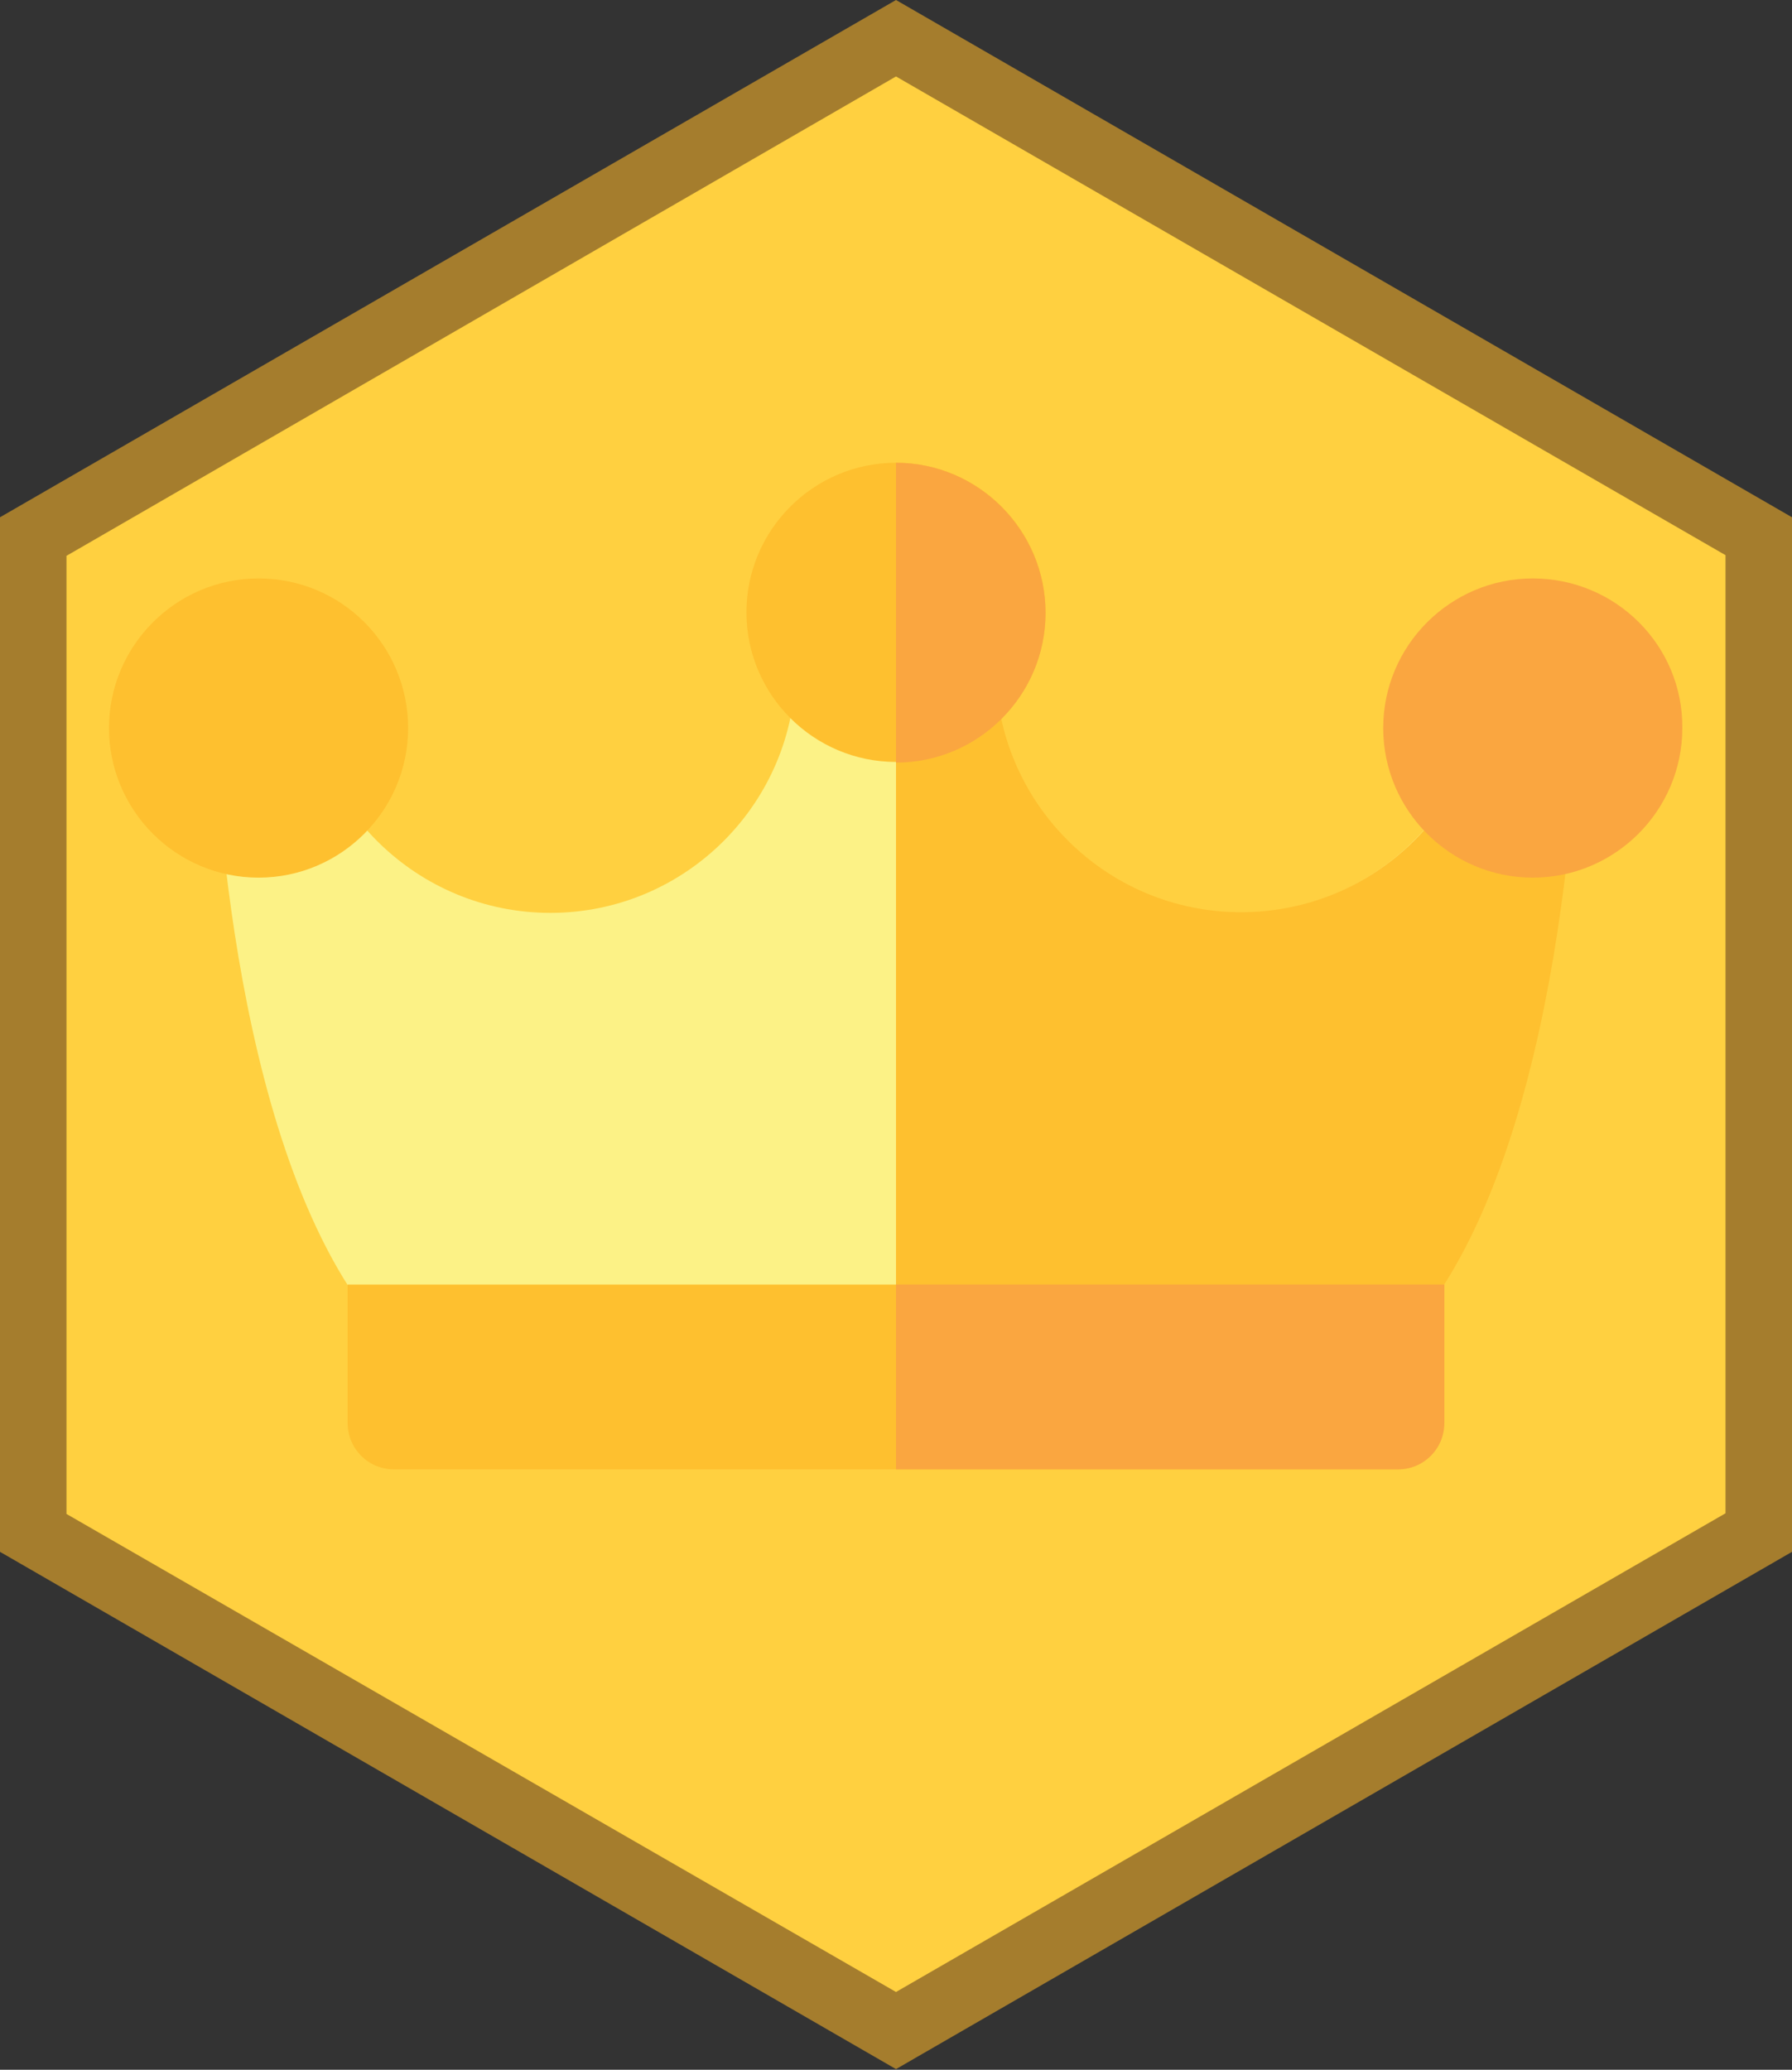<?xml version="1.0" encoding="utf-8"?>
<!-- Generator: Adobe Illustrator 19.0.0, SVG Export Plug-In . SVG Version: 6.00 Build 0)  -->
<svg version="1.1" id="Layer_1" xmlns="http://www.w3.org/2000/svg" xmlns:xlink="http://www.w3.org/1999/xlink" x="0px" y="0px"
	 viewBox="0 0 269.6 311.3" style="enable-background:new 0 0 269.6 311.3;" xml:space="preserve">
<rect x="0" y="0" width="269.6" height="311.3" fill="#333333" stroke="none"/>
<style type="text/css">
	.st0{fill:#FFD040;}
	.st1{fill:#A57D2D;}
	.st2{fill:#FCF286;}
	.st3{fill:#FEC02F;}
	.st4{fill:#FAA640;}
</style>
<g id="XMLID_1_">
	<polygon id="XMLID_26_" class="st0" points="5,230.6 5,80.7 134.8,5.8 264.6,80.7 264.6,230.6 134.8,305.5 	"/>
	<path id="XMLID_23_" class="st1" d="M134.8,11.5l124.8,72v144.1l-124.8,72L10,227.7V83.6L134.8,11.5 M134.8,0L0,77.8v155.6
		l134.8,77.8l134.8-77.8V77.8L134.8,0L134.8,0z"/>
</g>
<g id="XMLID_2_">
	<path id="XMLID_10_" class="st2" d="M210.3,198.1h-151c-2.3,0-4.5-1.1-5.8-3c-19.9-29.2-21.4-85.4-21.6-93.7c0-0.3,0-0.7,0-1
		c0-3.8,3.1-7,7-7h0c3.8,0,7,3.1,7,6.9c0,0,0,0.5,0,1.2c0.6,19.8,16.9,35.8,36.9,35.8c20.4,0,36.9-16.6,36.9-36.9c0-3.9,3.1-7,7-7
		h16c3.9,0,7,3.1,7,7c0,20.4,16.6,36.9,36.9,36.9c20,0,36.3-16,36.9-35.8c0-0.7,0-1.1,0-1.1c0-3.8,3.1-6.9,7-6.9h0c3.8,0,7,3.1,7,7
		c0,0.3,0,0.7,0,1c-0.1,8.3-1.6,64.5-21.6,93.7C214.7,197,212.6,198.1,210.3,198.1z"/>
	<path id="XMLID_9_" class="st3" d="M230.6,93.4C230.6,93.4,230.6,93.4,230.6,93.4c-3.9,0-7,3.1-7,6.9c0,0,0,0.4,0,1.1
		c-0.6,19.9-16.9,35.8-36.9,35.8c-20.4,0-36.9-16.6-36.9-36.9c0-3.9-3.1-7-7-7h-8v104.7h75.5c2.3,0,4.5-1.1,5.8-3
		c19.9-29.2,21.4-85.4,21.6-93.7c0-0.3,0-0.7,0-1C237.6,96.5,234.5,93.4,230.6,93.4z"/>
	<path id="XMLID_8_" class="st3" d="M134.8,69.6c-12.4,0-22.5,10.1-22.5,22.5s10.1,22.5,22.5,22.5c12.4,0,22.5-10.1,22.5-22.5
		S147.2,69.6,134.8,69.6z"/>
	<path id="XMLID_7_" class="st4" d="M134.8,69.6v45.1c12.4,0,22.5-10.1,22.5-22.5S147.2,69.6,134.8,69.6z"/>
	<path id="XMLID_6_" class="st3" d="M38.9,87c-12.4,0-22.5,10.1-22.5,22.5S26.5,132,38.9,132s22.5-10.1,22.5-22.5S51.4,87,38.9,87z"
		/>
	<path id="XMLID_5_" class="st4" d="M230.6,87c-12.4,0-22.5,10.1-22.5,22.5c0,12.4,10.1,22.5,22.5,22.5s22.5-10.1,22.5-22.5
		C253.2,97.1,243.1,87,230.6,87z"/>
	<path id="XMLID_4_" class="st3" d="M210.3,221h-151c-3.9,0-7-3.1-7-7v-20.8h164.9V214C217.2,217.9,214.1,221,210.3,221z"/>
	<path id="XMLID_3_" class="st4" d="M134.8,221h75.5c3.9,0,7-3.1,7-7v-20.8h-82.5V221z"/>
</g>
</svg>
